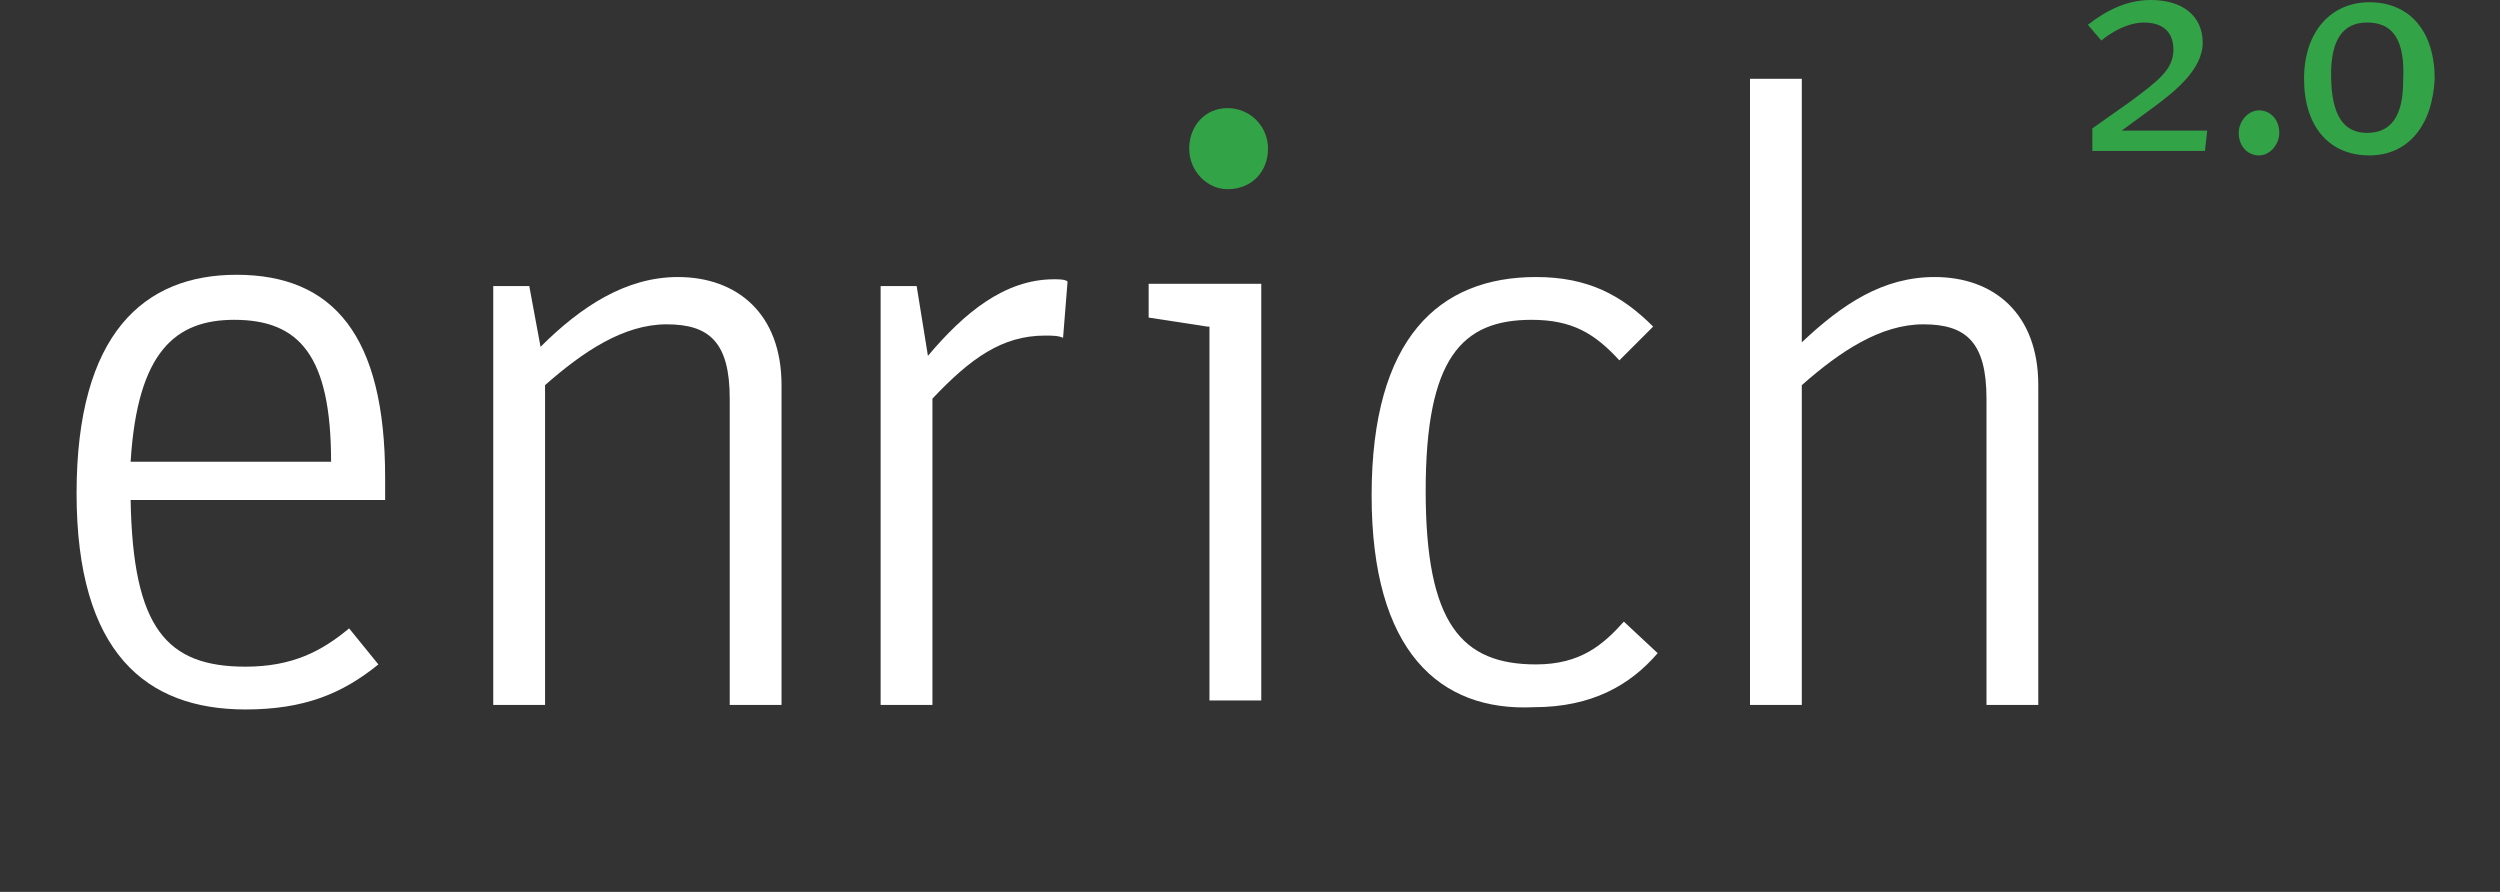 <?xml version="1.0" encoding="utf-8"?>
<!-- Generator: Adobe Illustrator 19.0.0, SVG Export Plug-In . SVG Version: 6.00 Build 0)  -->
<svg version="1.1" id="Layer_1" xmlns="http://www.w3.org/2000/svg" xmlns:xlink="http://www.w3.org/1999/xlink" x="0px" y="0px"
	 viewBox="0 0 111 39.6" style="enable-background:new 0 0 111 39.6;" xml:space="preserve">
<rect x="0" y="0" width="111" height="39.6" fill="#333333" stroke="none"/>
<style type="text/css">
	.st0{fill:#33A348;}
	.st1{fill:#FFFFFF;}
</style>
<g>
	<g>
		<path class="st0" d="M97.9,6.7h-5v-1l1.7-1.2c1.2-0.9,1.9-1.4,1.9-2.3C96.5,1.4,96,1,95.2,1c-1,0-1.9,0.8-1.9,0.8l-0.6-0.7
			C93.6,0.4,94.5,0,95.5,0c1.4,0,2.3,0.7,2.3,1.9c0,1.2-1.3,2.2-2.1,2.8l-1.5,1.1c0,0,0.9,0,1.3,0h2.5L97.9,6.7z"/>
		<path class="st0" d="M100.3,6.9c-0.5,0-0.9-0.4-0.9-1c0-0.5,0.4-1,0.9-1c0.5,0,0.9,0.4,0.9,1C101.2,6.4,100.8,6.9,100.3,6.9z"/>
		<path class="st0" d="M105.2,6.9c-1.8,0-2.9-1.3-2.9-3.4c0-2.1,1.2-3.4,2.9-3.4c1.8,0,2.9,1.3,2.9,3.4C108,5.6,106.9,6.9,105.2,6.9
			z M105.1,1c-1.1,0-1.6,0.8-1.6,2.3c0,1.9,0.6,2.6,1.6,2.6c1.1,0,1.6-0.8,1.6-2.3C106.8,1.7,106.2,1,105.1,1z"/>
	</g>
	<path class="st1" d="M10.9,29.6c2.1,0,3.4-0.7,4.6-1.7l1.3,1.6c-1.6,1.3-3.3,2-5.9,2c-4.4,0-7.5-2.5-7.5-9.6c0-7.1,3-9.7,7.1-9.7
		c4.3,0,6.6,2.7,6.6,9v1H5.8C5.9,27.9,7.4,29.6,10.9,29.6z M14.7,20.5c0-4.7-1.4-6.3-4.3-6.3c-2.6,0-4.3,1.4-4.6,6.3H14.7z"/>
	<path class="st1" d="M21.9,12.7h1.6l0.5,2.7c1.8-1.8,3.8-3.1,6.1-3.1c2.6,0,4.6,1.6,4.6,4.8v14.2h-2.3V17.7c0-2.5-0.9-3.3-2.8-3.3
		c-1.9,0-3.7,1.2-5.4,2.7v14.2h-2.3V12.7z"/>
	<path class="st1" d="M39.1,12.7h1.6l0.5,3.1c1.6-1.9,3.4-3.4,5.6-3.4c0.2,0,0.5,0,0.6,0.1L47.2,15c-0.2-0.1-0.5-0.1-0.8-0.1
		c-1.9,0-3.3,1-5,2.8v13.6h-2.3V12.7z"/>
	<path class="st1" d="M53.6,14.5L51,14.1v-1.5h5v18.5h-2.3V14.5z"/>
	<path class="st1" d="M60.9,22c0-7,3-9.7,7.3-9.7c2.3,0,3.8,0.8,5.2,2.2L71.9,16c-1.1-1.2-2.1-1.8-3.9-1.8c-3.1,0-4.7,1.7-4.7,7.6
		c0,5.9,1.6,7.7,4.9,7.7c2,0,3-0.9,3.9-1.9l1.5,1.4c-1.2,1.4-2.9,2.4-5.5,2.4C63.9,31.6,60.9,28.9,60.9,22z"/>
	<path class="st1" d="M77.7,3.5h2.3v11.7c1.8-1.7,3.6-2.9,5.9-2.9c2.6,0,4.6,1.6,4.6,4.8v14.2h-2.3V17.7c0-2.5-0.9-3.3-2.8-3.3
		c-1.9,0-3.7,1.2-5.4,2.7v14.2h-2.3V3.5z"/>
	<path class="st0" d="M52.8,6.6c0-1,0.7-1.8,1.7-1.8c1,0,1.8,0.8,1.8,1.8c0,1-0.7,1.8-1.8,1.8C53.6,8.4,52.8,7.6,52.8,6.6z"/>
</g>
</svg>
